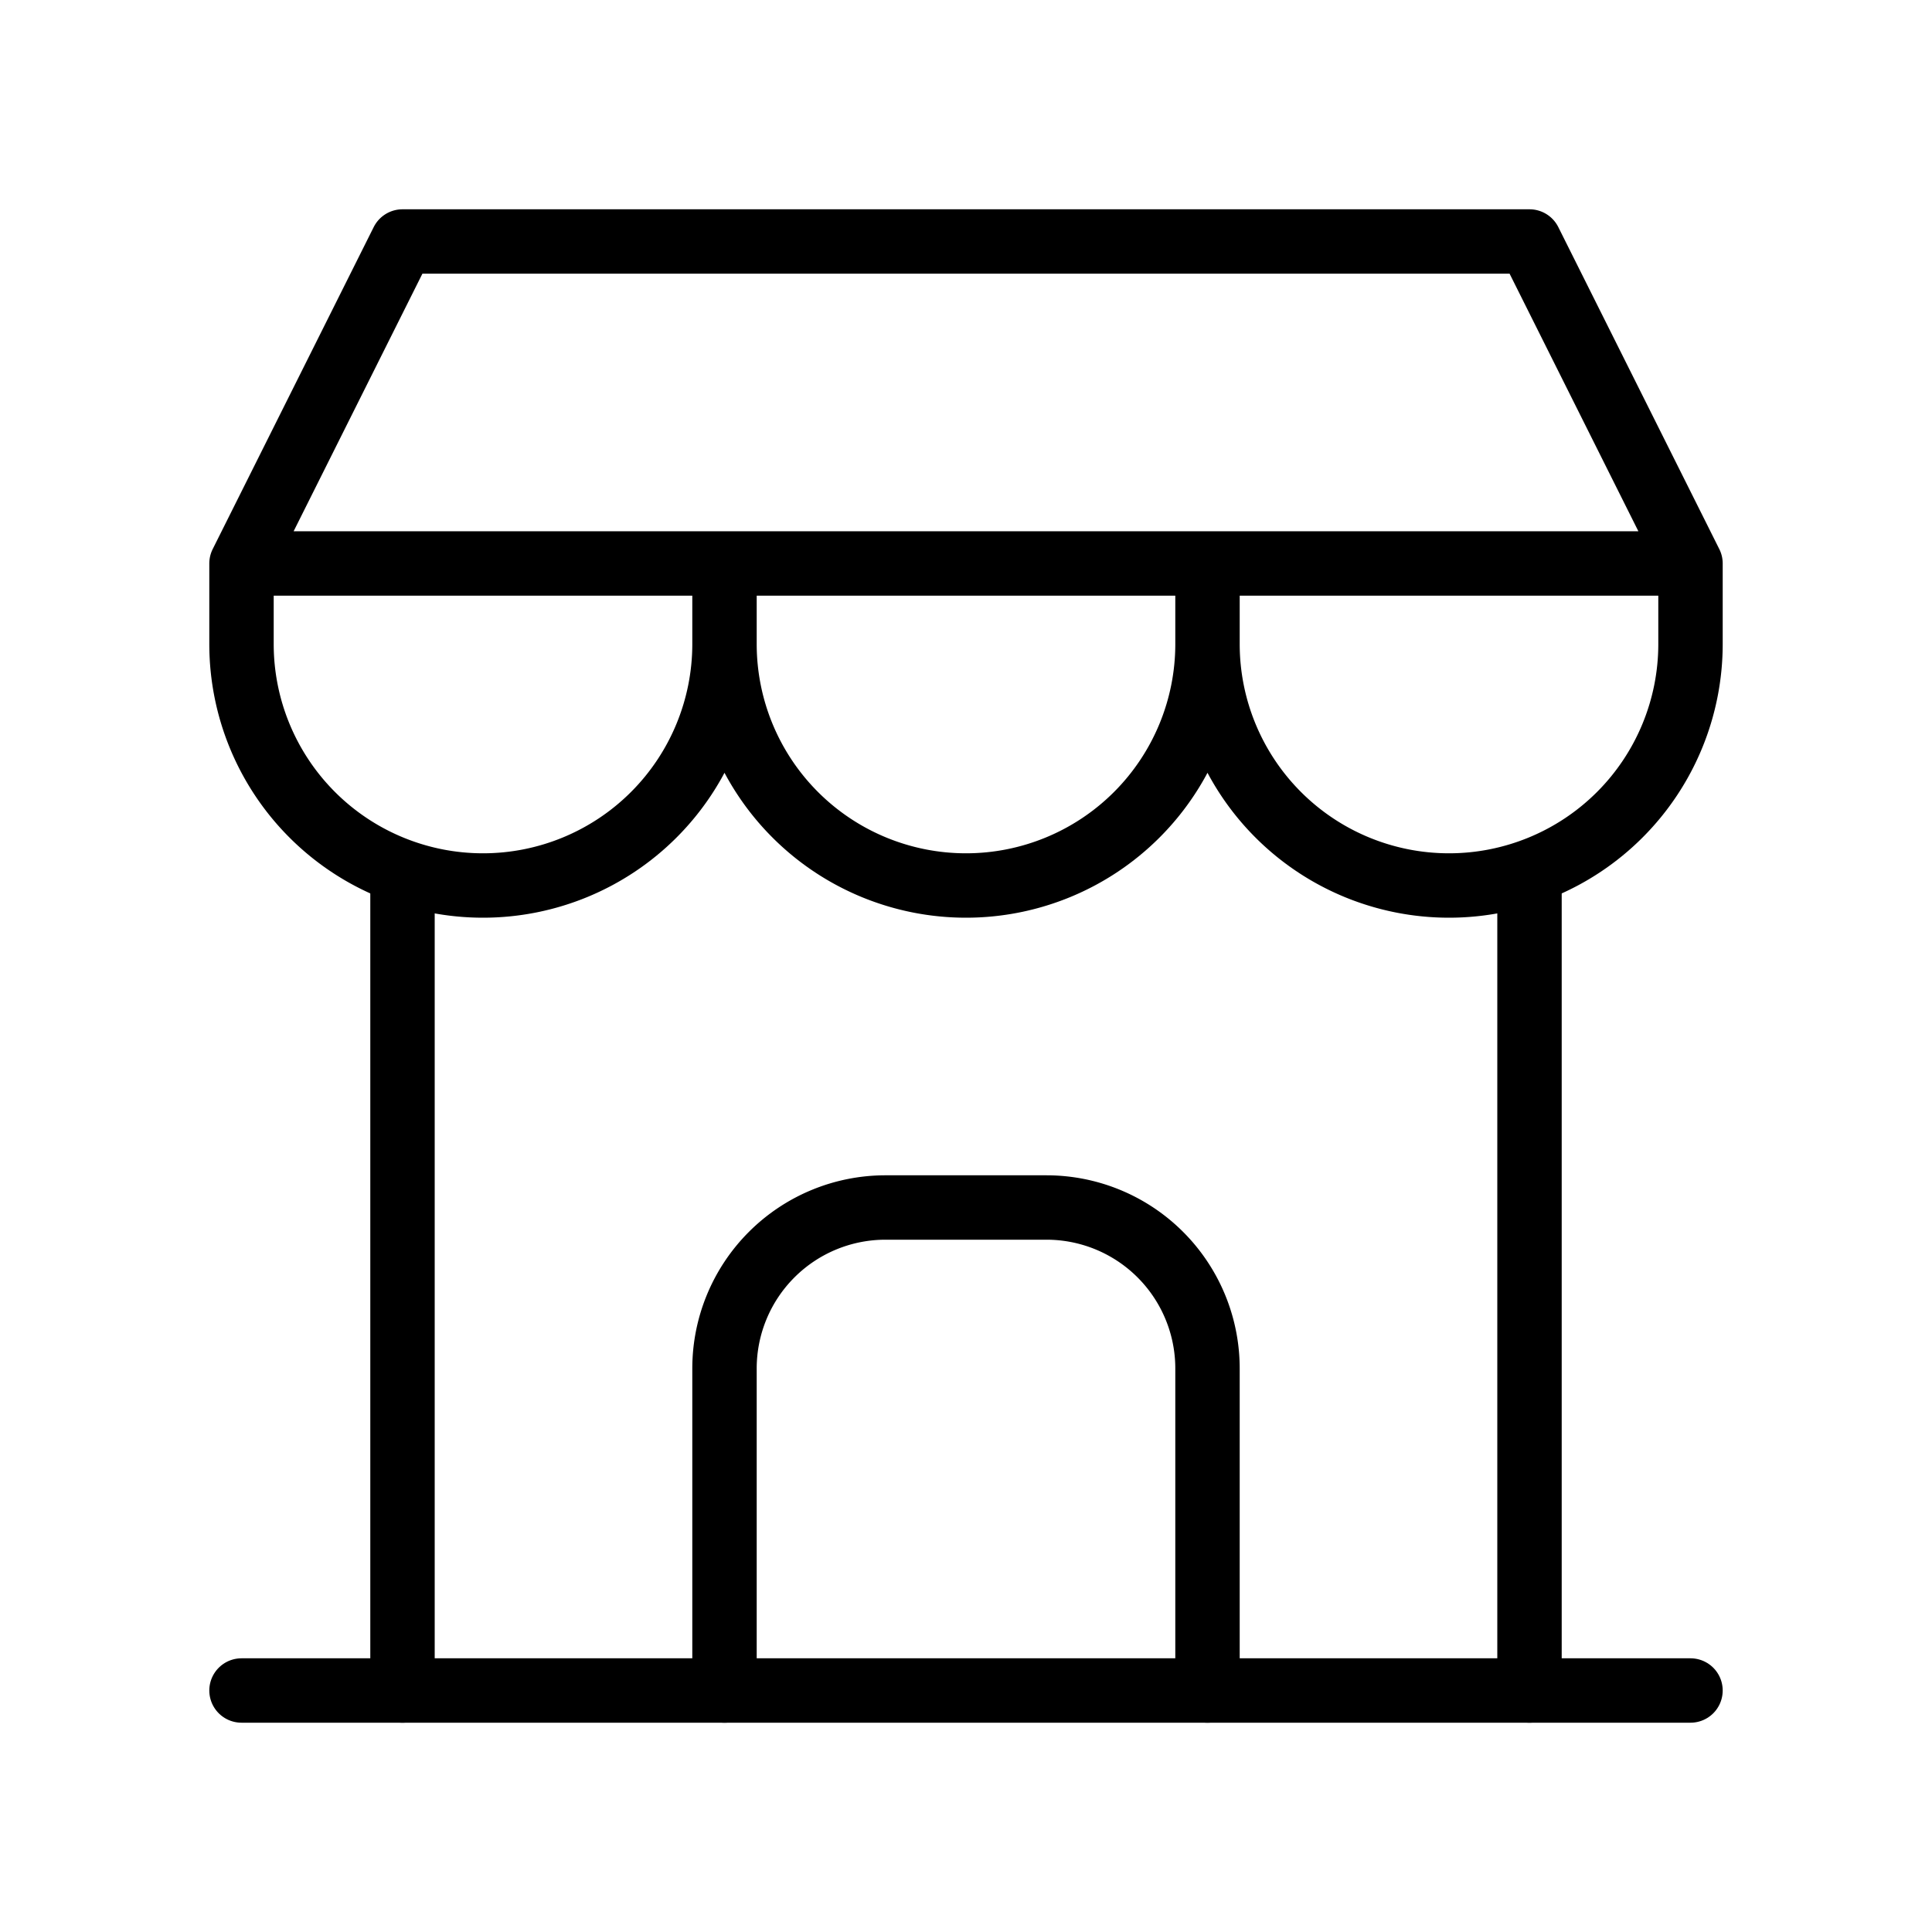<svg xmlns="http://www.w3.org/2000/svg" class="icon icon-tabler icon-tabler-building-store" width="24" height="24" viewBox="0 0 24 24" stroke-width=".8" stroke="currentColor" fill="none" stroke-linecap="round" stroke-linejoin="round"><path stroke="none" d="M0 0h24v24H0z" fill="none"/><path d="M3 21l18 0" /><path d="M3 7v1a3 3 0 0 0 6 0v-1m0 1a3 3 0 0 0 6 0v-1m0 1a3 3 0 0 0 6 0v-1h-18l2 -4h14l2 4" /><path d="M5 21l0 -10.15" /><path d="M19 21l0 -10.15" /><path d="M9 21v-4a2 2 0 0 1 2 -2h2a2 2 0 0 1 2 2v4" /></svg>